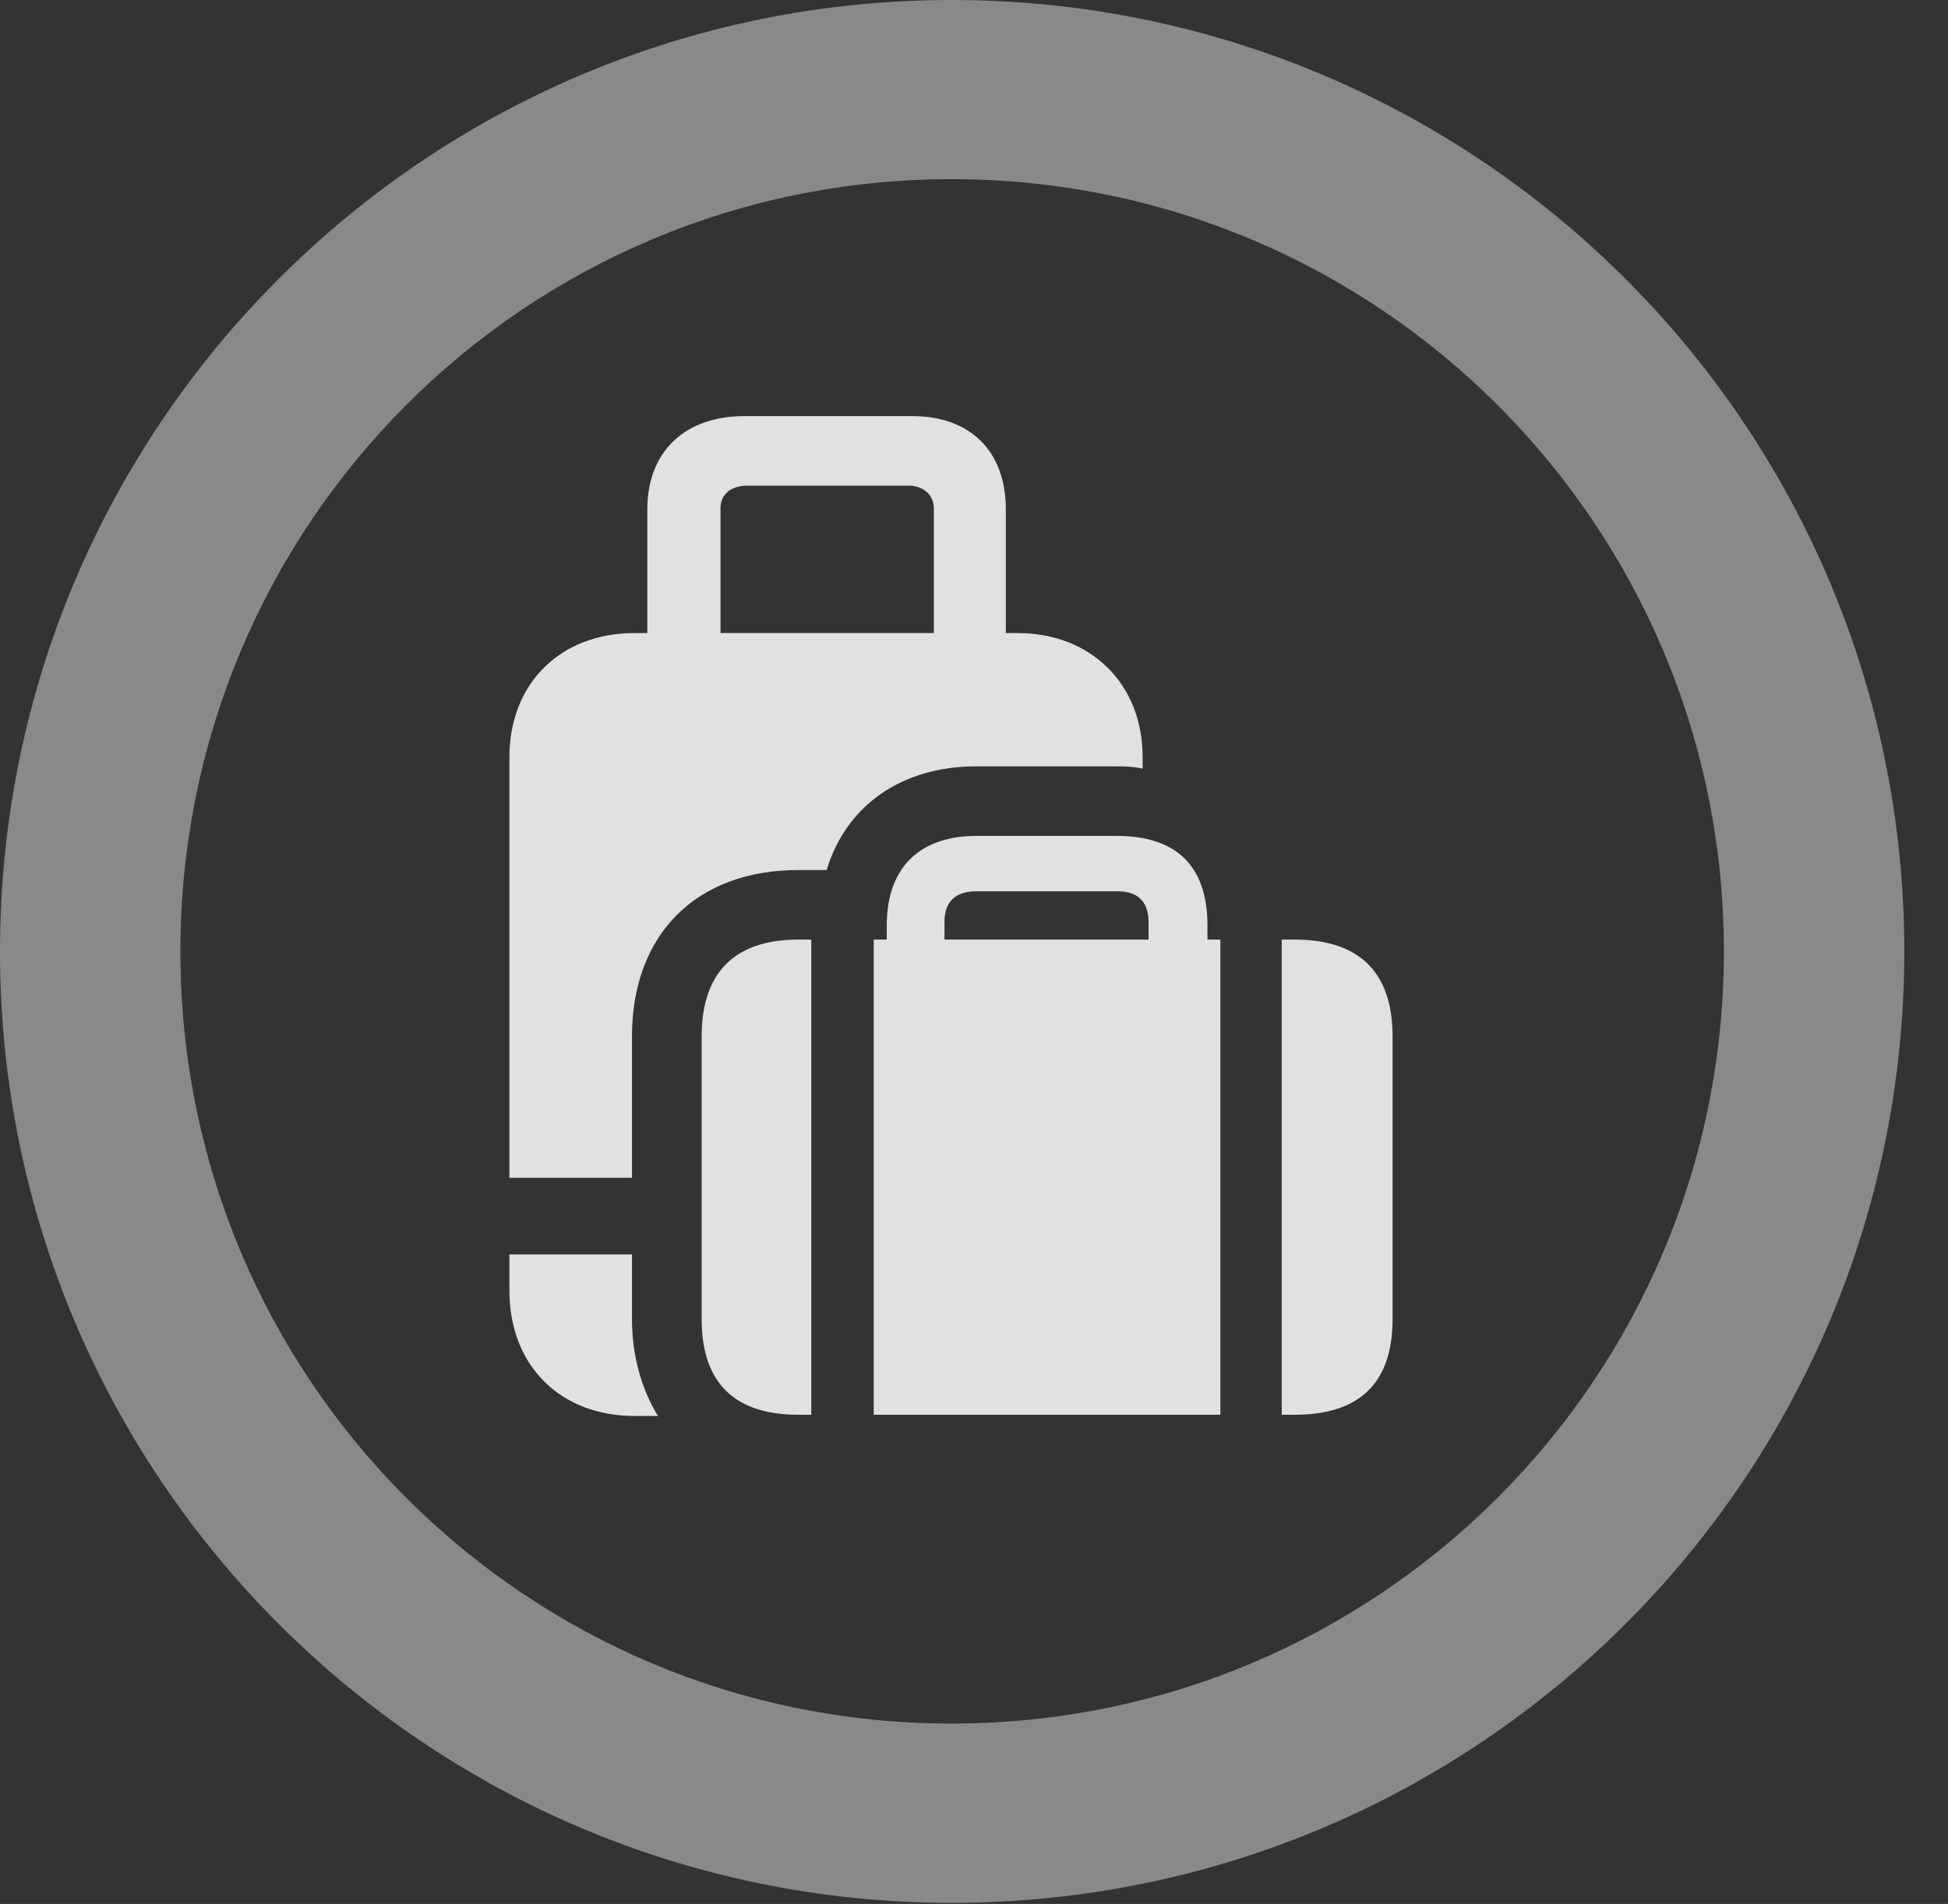 <?xml version="1.0" encoding="UTF-8"?>
<!--Generator: Apple Native CoreSVG 341-->
<!DOCTYPE svg
PUBLIC "-//W3C//DTD SVG 1.1//EN"
       "http://www.w3.org/Graphics/SVG/1.1/DTD/svg11.dtd">
<svg version="1.1" xmlns="http://www.w3.org/2000/svg" xmlns:xlink="http://www.w3.org/1999/xlink" viewBox="0 0 16.133 15.771">
 <rect x="0" y="0" width="16.133" height="15.771" fill="#333333" stroke="none"/>
 <g>
  <rect height="15.771" opacity="0" width="16.133" x="0" y="0"/>
  <path d="M7.881 15.762C12.236 15.762 15.771 12.236 15.771 7.881C15.771 3.525 12.236 0 7.881 0C3.535 0 0 3.525 0 7.881C0 12.236 3.535 15.762 7.881 15.762ZM7.881 14.277C4.346 14.277 1.494 11.416 1.494 7.881C1.494 4.346 4.346 1.484 7.881 1.484C11.416 1.484 14.277 4.346 14.277 7.881C14.277 11.416 11.416 14.277 7.881 14.277Z" fill="white" fill-opacity="0.425"/>
  <path d="M4.219 9.756L5.234 9.756L5.234 8.584C5.234 7.744 5.762 7.207 6.611 7.207L6.846 7.207C7.012 6.66 7.48 6.348 8.086 6.348L9.219 6.348C9.307 6.348 9.385 6.348 9.463 6.367L9.463 6.27C9.463 5.664 9.033 5.244 8.428 5.244L8.33 5.244L8.33 4.219C8.33 3.74 8.037 3.447 7.559 3.447L6.162 3.447C5.674 3.447 5.361 3.74 5.361 4.219L5.361 5.244L5.254 5.244C4.639 5.244 4.219 5.664 4.219 6.27ZM5.967 5.244L5.967 4.209C5.967 4.102 6.045 4.023 6.191 4.023L7.529 4.023C7.646 4.023 7.734 4.102 7.734 4.209L7.734 5.244ZM5.254 11.729L5.449 11.729C5.312 11.504 5.234 11.23 5.234 10.928L5.234 10.391L4.219 10.391L4.219 10.693C4.219 11.309 4.639 11.729 5.254 11.729ZM6.611 11.719L6.719 11.719L6.719 7.783L6.611 7.783C6.084 7.783 5.811 8.057 5.811 8.584L5.811 10.928C5.811 11.455 6.084 11.719 6.611 11.719ZM7.236 11.719L10.107 11.719L10.107 7.783L10 7.783L10 7.666C10 7.158 9.727 6.924 9.248 6.924L8.086 6.924C7.646 6.924 7.344 7.158 7.344 7.666L7.344 7.783L7.236 7.783ZM7.822 7.783L7.822 7.637C7.822 7.471 7.91 7.383 8.086 7.383L9.258 7.383C9.424 7.383 9.512 7.471 9.512 7.637L9.512 7.783ZM10.615 11.719L10.723 11.719C11.26 11.719 11.533 11.455 11.533 10.928L11.533 8.584C11.533 8.057 11.26 7.783 10.723 7.783L10.615 7.783Z" fill="white" fill-opacity="0.85"/>
 </g>
</svg>
